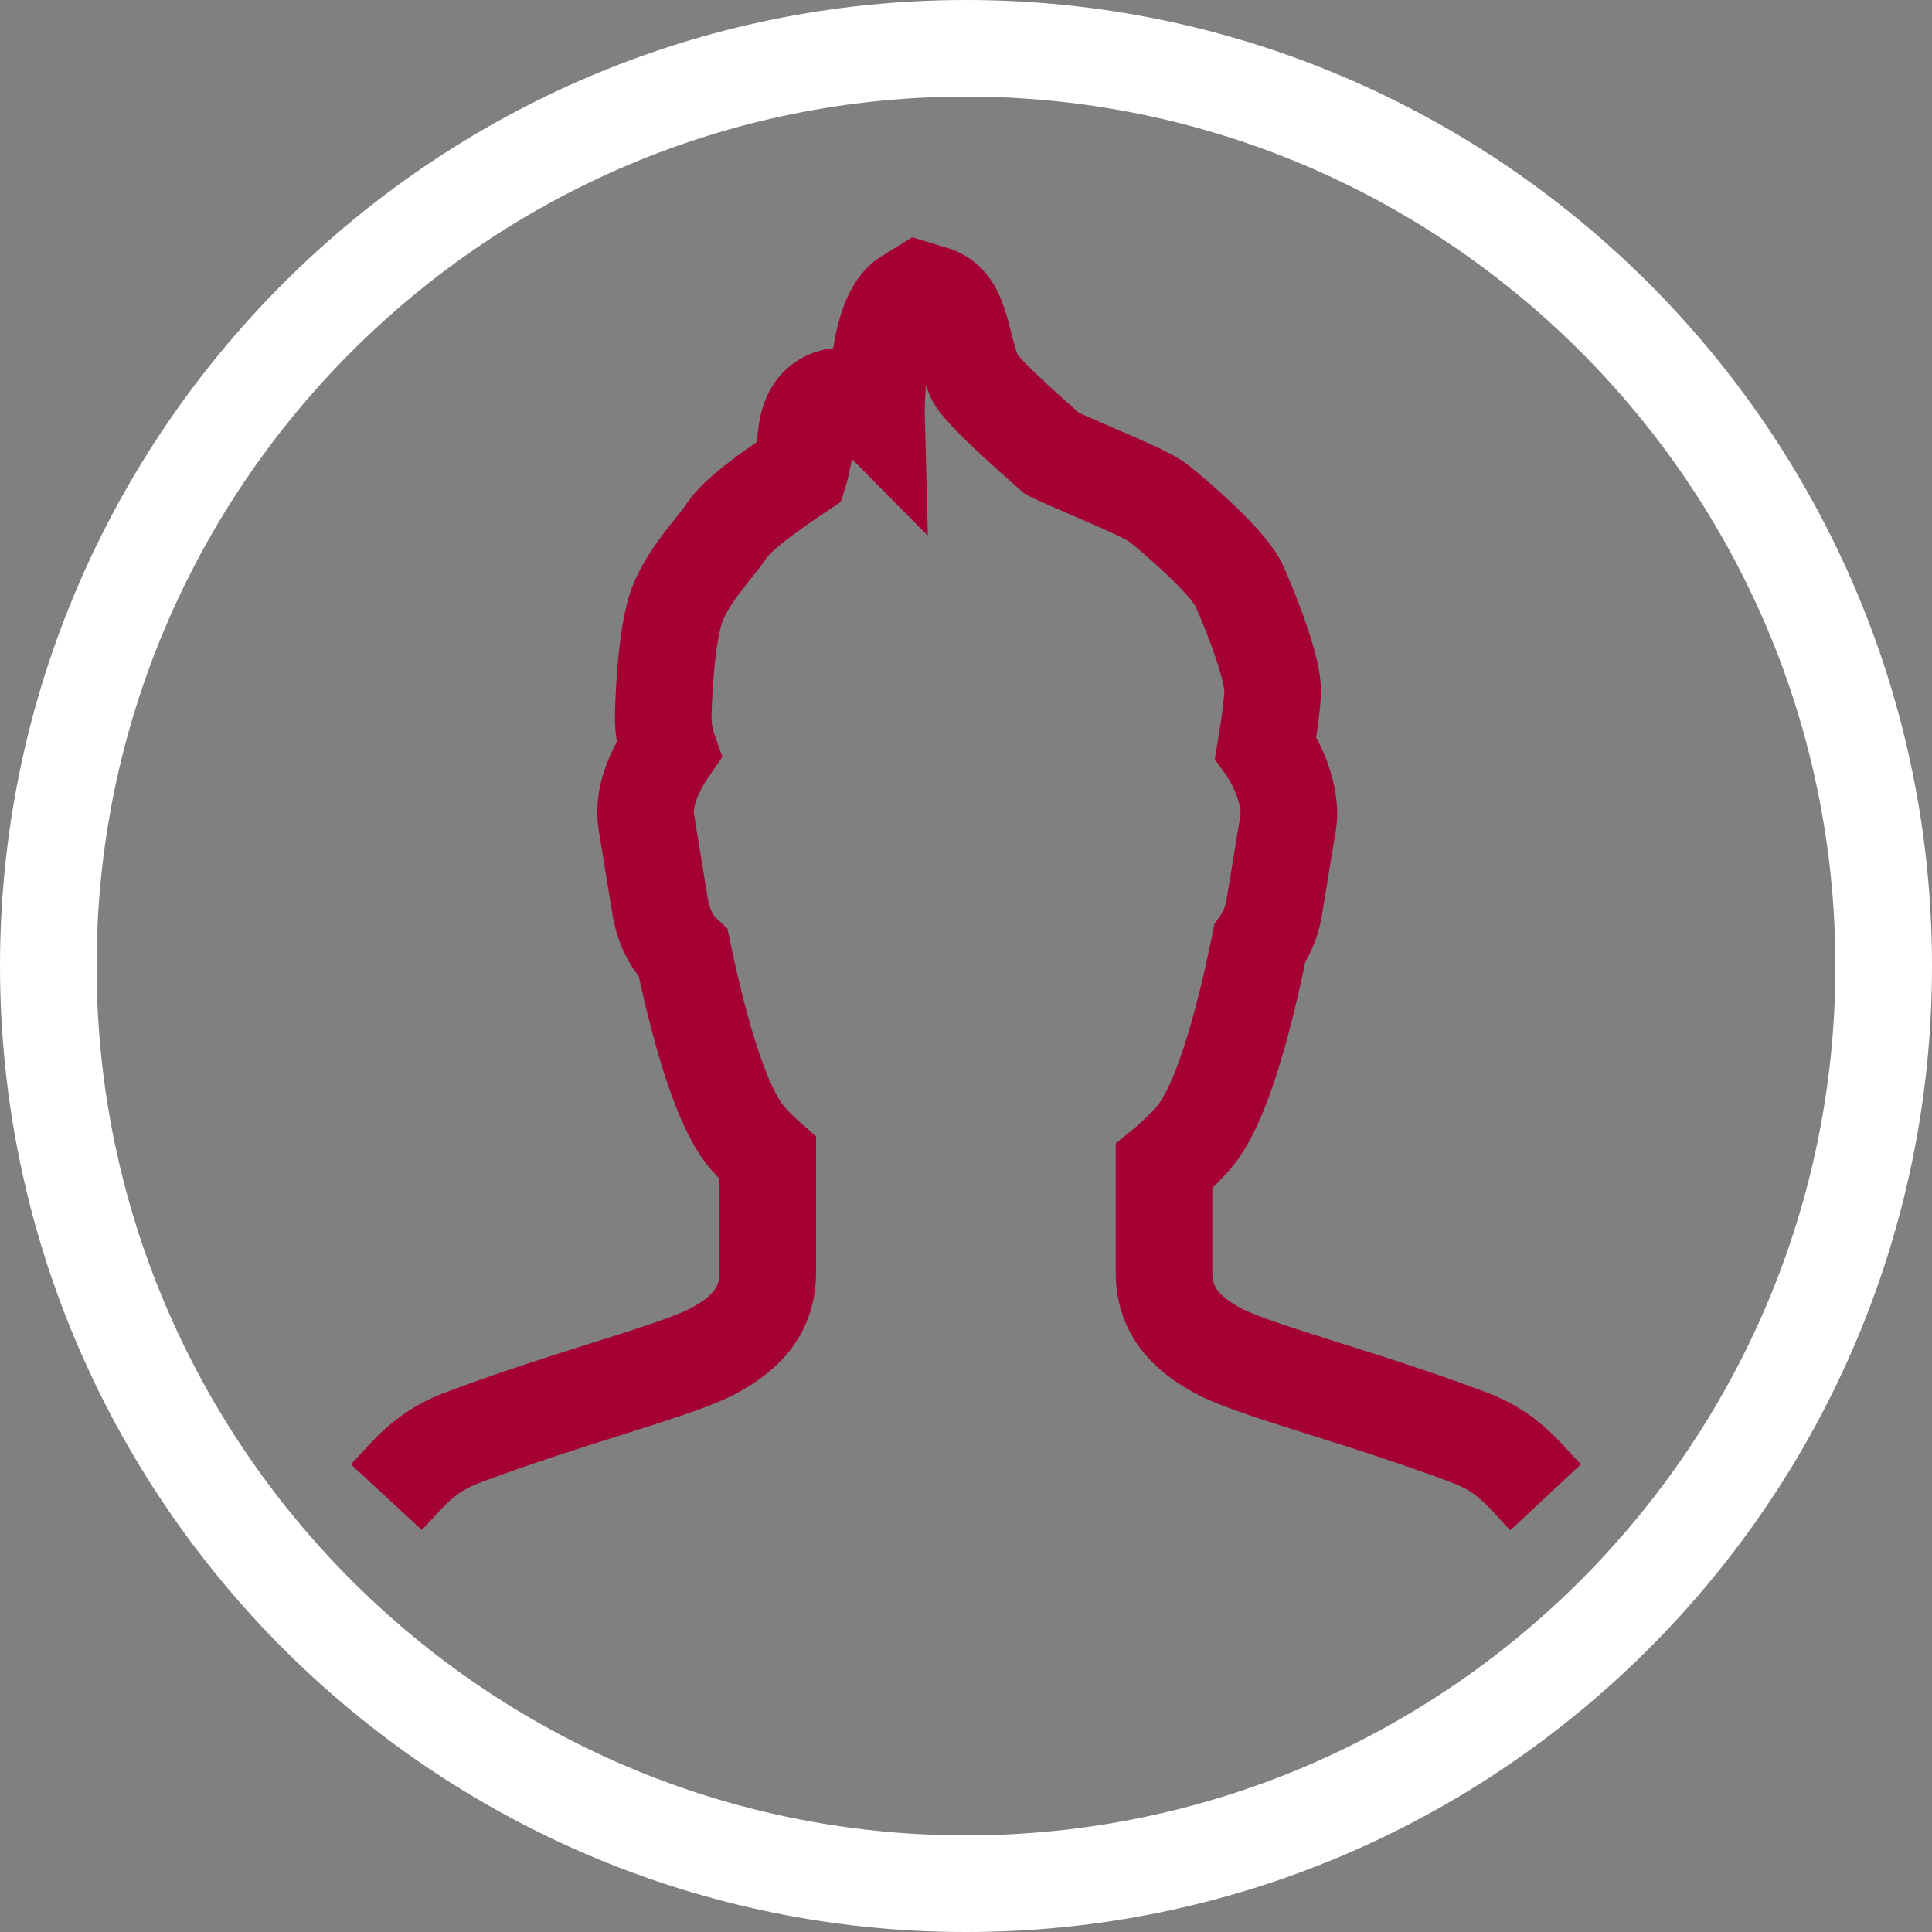 <svg xmlns="http://www.w3.org/2000/svg" fill="none" viewBox="0 0 40 40">
  <rect x="0" y="0" width="40" height="40" fill="#808080" stroke="none"/>
  <path stroke="#A50034" stroke-width="2" d="m8 30.998.21-.227c.353-.386.686-.75 1.364-1.005 1.072-.404 2.097-.727 3-1.013.959-.304 1.787-.564 2.188-.78.785-.416 1.134-.924 1.134-1.643v-2.35a4.581 4.581 0 0 1-.433-.437c-.56-.655-1.018-2.385-1.316-3.802-.242-.225-.41-.561-.479-.968l-.284-1.742c-.098-.585.237-1.184.46-1.508a1.967 1.967 0 0 1-.112-.64c0-.302.048-1.67.273-2.32.156-.447.497-.876.77-1.22.102-.127.193-.24.253-.332.214-.331.766-.741 1.53-1.254.04-.129.093-.39.123-.67.025-.226.075-.7.522-.85.437-.144.763.175.944.358-.002-.08-.017-2.034.623-2.434l.258-.16.336.102c.373.143.468.51.6 1.019.063.245.159.616.25.75.224.331 1.11 1.115 1.402 1.372l.161.144c.068.039.568.254.898.398.789.34 1.154.506 1.339.654.015.012 1.358 1.097 1.635 1.673.09.188.716 1.642.7 2.22-.01.287-.091.825-.144 1.144.302.425.542 1.085.465 1.553l-.286 1.74a1.804 1.804 0 0 1-.303.767c-.298 1.478-.77 3.317-1.359 4.006a5.297 5.297 0 0 1-.622.605v2.182c0 .72.348 1.225 1.132 1.642.402.215 1.23.476 2.19.78.903.285 1.928.608 3 1.012.678.256 1.011.62 1.367 1.01L32 31"/>
  <path stroke="#fff" stroke-width="2" d="M1 20C1 9.525 9.525 1 20.002 1 30.477 1 39 9.524 39 20s-8.523 19-18.998 19C9.525 39 1 30.476 1 20Z"/>
</svg>
